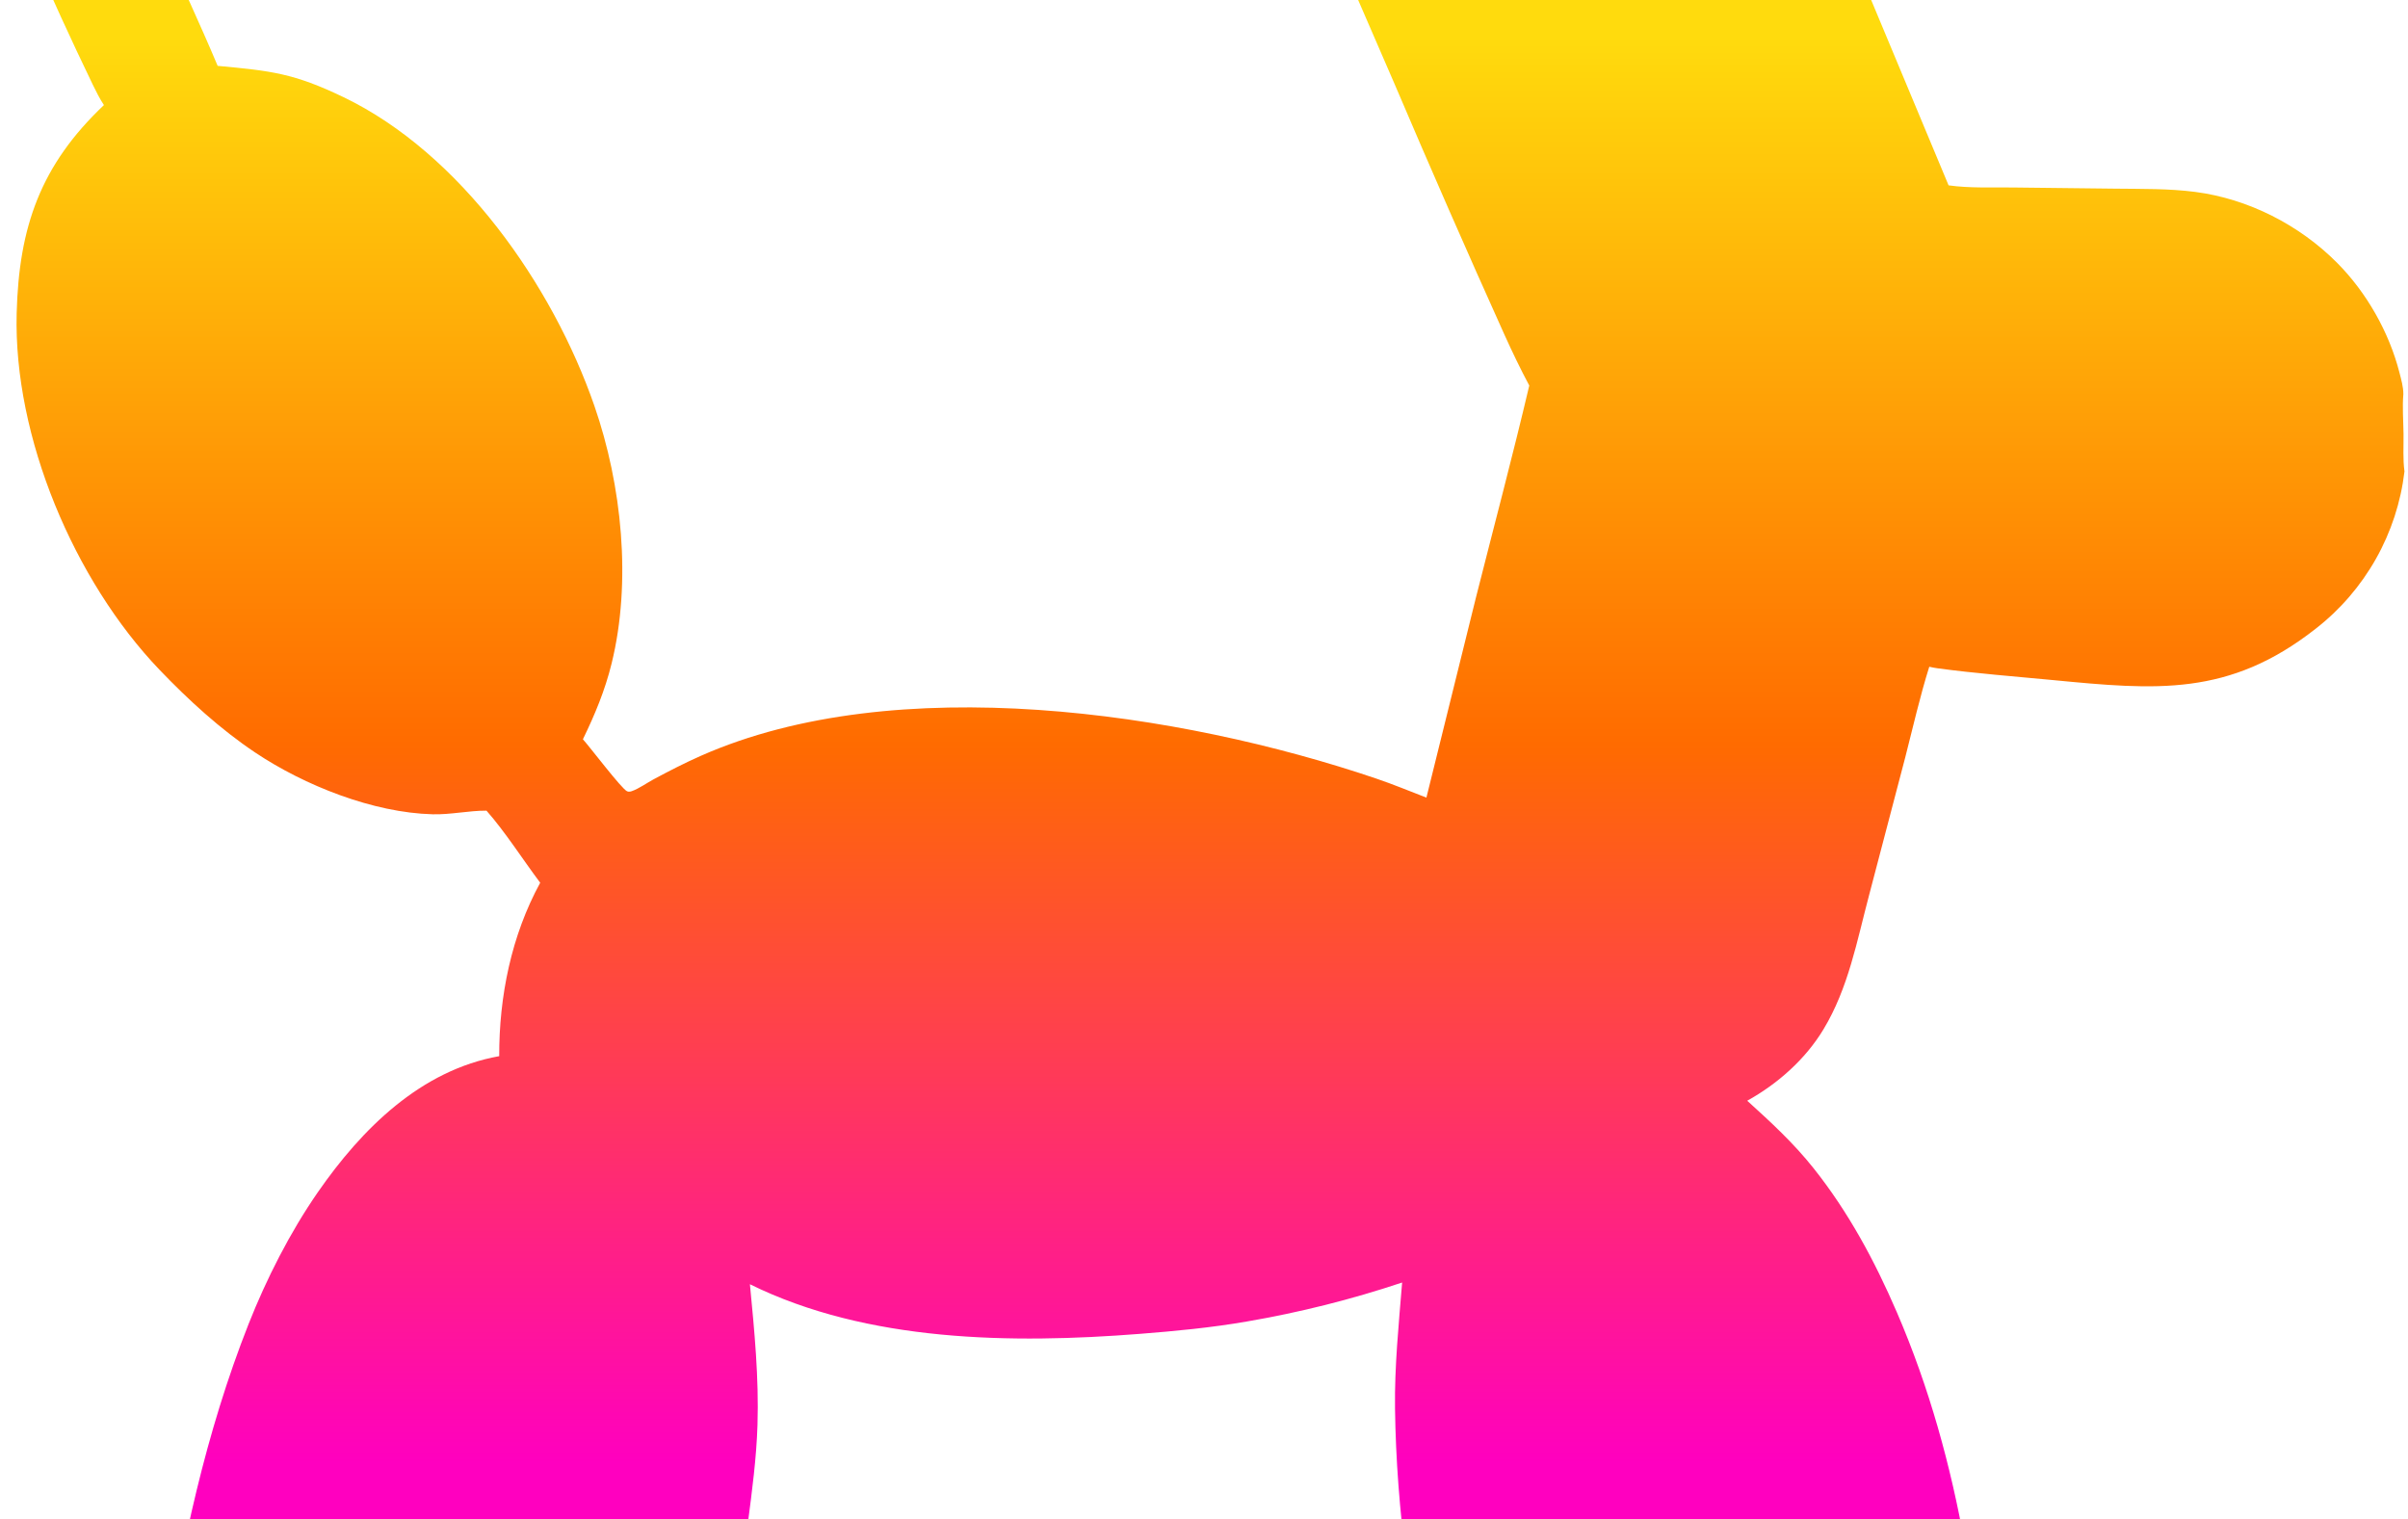 <svg width="542" height="342" viewBox="0 0 542 342" fill="none" xmlns="http://www.w3.org/2000/svg">
<path d="M0 -80H542V94.44V102.569V462H393.641H386.265H97.308H89.335H0V-80ZM0 -80V462H89.335C86.354 460.944 82.899 460.74 79.773 460.229C72.484 459.041 65.773 455.664 59.711 451.538C47.388 443.154 37.959 429.099 35.284 414.361C34.632 410.764 34.18 407.033 34.115 403.378C33.943 393.726 35.373 383.78 36.803 374.253C40.674 348.471 46.349 322.305 55.951 298.008C59.981 287.806 65.295 277.355 71.546 268.336C81.418 254.095 94.694 240.87 112.365 237.718C112.337 224.224 115.093 210.597 121.591 198.685C117.697 193.501 113.709 187.231 109.504 182.463C105.462 182.441 101.479 183.381 97.383 183.277C84.019 182.937 68.567 176.821 57.435 169.374C49.605 164.136 42.377 157.519 35.882 150.731C16.709 130.695 3.013 98.366 3.75 70.487C4.264 51.057 9.122 37.177 23.393 23.651C22.428 22.201 21.66 20.646 20.897 19.084C16.01 8.971 11.337 -1.243 6.88 -11.552C5.141 -15.505 2.766 -19.538 1.795 -23.757C1.197 -26.358 1.284 -28.976 2.2 -31.495C3.387 -34.761 5.905 -38.199 9.108 -39.648C12.4 -41.136 17.021 -40.93 20.336 -39.558C22.551 -38.649 24.477 -37.155 25.907 -35.234C29.397 -30.56 33.891 -19.153 36.422 -13.455C40.609 -4.028 44.989 5.312 48.99 14.821C61.084 15.949 66.109 16.485 77.296 21.857C103.7 34.536 124.404 64.267 133.788 91.351C139.975 109.209 142.208 130.903 137.656 149.363C136.166 155.407 133.915 160.816 131.201 166.396C132.814 168.176 139.884 177.525 141.134 178.095C141.467 178.247 141.836 178.197 142.175 178.081C143.773 177.535 145.572 176.235 147.083 175.423C150.586 173.541 154.11 171.729 157.747 170.12C201.65 150.698 265.569 160.272 309.689 175.212C313.521 176.51 317.284 178.069 321.061 179.526L332.224 134.439C336.238 118.549 340.46 102.729 344.212 86.773C342.196 83 340.386 79.22 338.623 75.326C330.182 56.599 321.936 37.784 313.886 18.885L305.754 0.128C303.552 -5.041 301.03 -10.295 299.99 -15.85C298.198 -25.433 299.36 -35.715 302.832 -44.791C307.873 -57.97 318.748 -68.888 331.642 -74.504C345.067 -80.351 357.948 -80.921 371.688 -75.443C381.679 -71.46 390.457 -63.893 396.629 -55.144C399.881 -50.533 401.956 -45.357 404.2 -40.218C406.754 -34.405 409.251 -28.566 411.69 -22.703L438.594 41.719C443.281 42.379 448.264 42.142 452.991 42.198L476.071 42.462C482.052 42.534 488.149 42.424 494.088 43.193C506.05 44.742 517.573 50.631 526.055 59.168C532.666 65.82 537.739 74.75 540.068 83.836C540.473 85.422 540.955 87.07 540.952 88.71C541.291 90.572 541.423 92.652 542 94.44V-80H0ZM542 102.569C541.661 103.75 541.415 104.904 541.206 106.114C540.383 113.041 538.193 119.737 534.764 125.812C531.334 131.888 526.734 137.222 521.228 141.507C501.686 156.85 485.291 155.303 462.034 153.067C453.412 152.238 444.726 151.583 436.141 150.423C435.504 150.333 434.872 150.216 434.246 150.072C432.144 156.741 430.594 163.646 428.85 170.42L420.722 201.395C417.962 211.788 416.051 222.393 410.411 231.716C406.349 238.438 400.103 243.964 393.27 247.751C398.637 252.615 403.684 257.26 408.218 262.961C416.078 272.843 421.977 283.823 426.96 295.383C441.563 329.258 446.2 365.546 447.949 402.089C448.659 416.891 444.014 430.909 433.928 441.924C426.634 449.89 415.448 457.197 404.891 459.851C401.363 460.738 396.904 460.753 393.641 462H542V102.569ZM168.794 289.055C169.814 299.638 170.828 310.063 170.498 320.72C170.268 328.165 169.266 335.641 168.302 343.025C164.841 369.545 158.4 401.131 147.131 425.444C139.755 441.357 128.252 454.473 110.884 459.534C106.832 460.711 100.759 460.666 97.513 461.915C97.444 461.942 97.376 461.971 97.308 462H386.265C383.624 460.78 378.275 460.529 375.197 459.901C364.064 457.625 352.684 450.578 345.332 441.974C339.483 435.133 335.291 427.188 331.949 418.87C327.685 408.26 325.015 397.254 322.593 386.107C317.692 363.556 314.299 340.127 313.995 317.023C313.87 307.541 314.831 298.106 315.596 288.669C304.195 292.476 292.52 295.407 280.673 297.436C272.675 298.826 264.606 299.593 256.521 300.226C227.809 302.475 195.222 302.099 168.794 289.055ZM540.952 88.71C540.701 91.66 540.955 94.693 540.994 97.652C541.031 100.49 540.822 103.289 541.206 106.114C541.415 104.904 541.661 103.75 542 102.569V94.44C541.423 92.652 541.291 90.572 540.952 88.71Z" fill="url(#paint0_linear_3343_1411)"/>
<defs>
<linearGradient id="paint0_linear_3343_1411" x1="271" y1="-80" x2="271" y2="462" gradientUnits="userSpaceOnUse">
<stop offset="0.163" stop-color="#FFDB0D"/>
<stop offset="0.457" stop-color="#FF6B00"/>
<stop offset="0.755" stop-color="#FF00BF"/>
</linearGradient>
</defs>
</svg>
